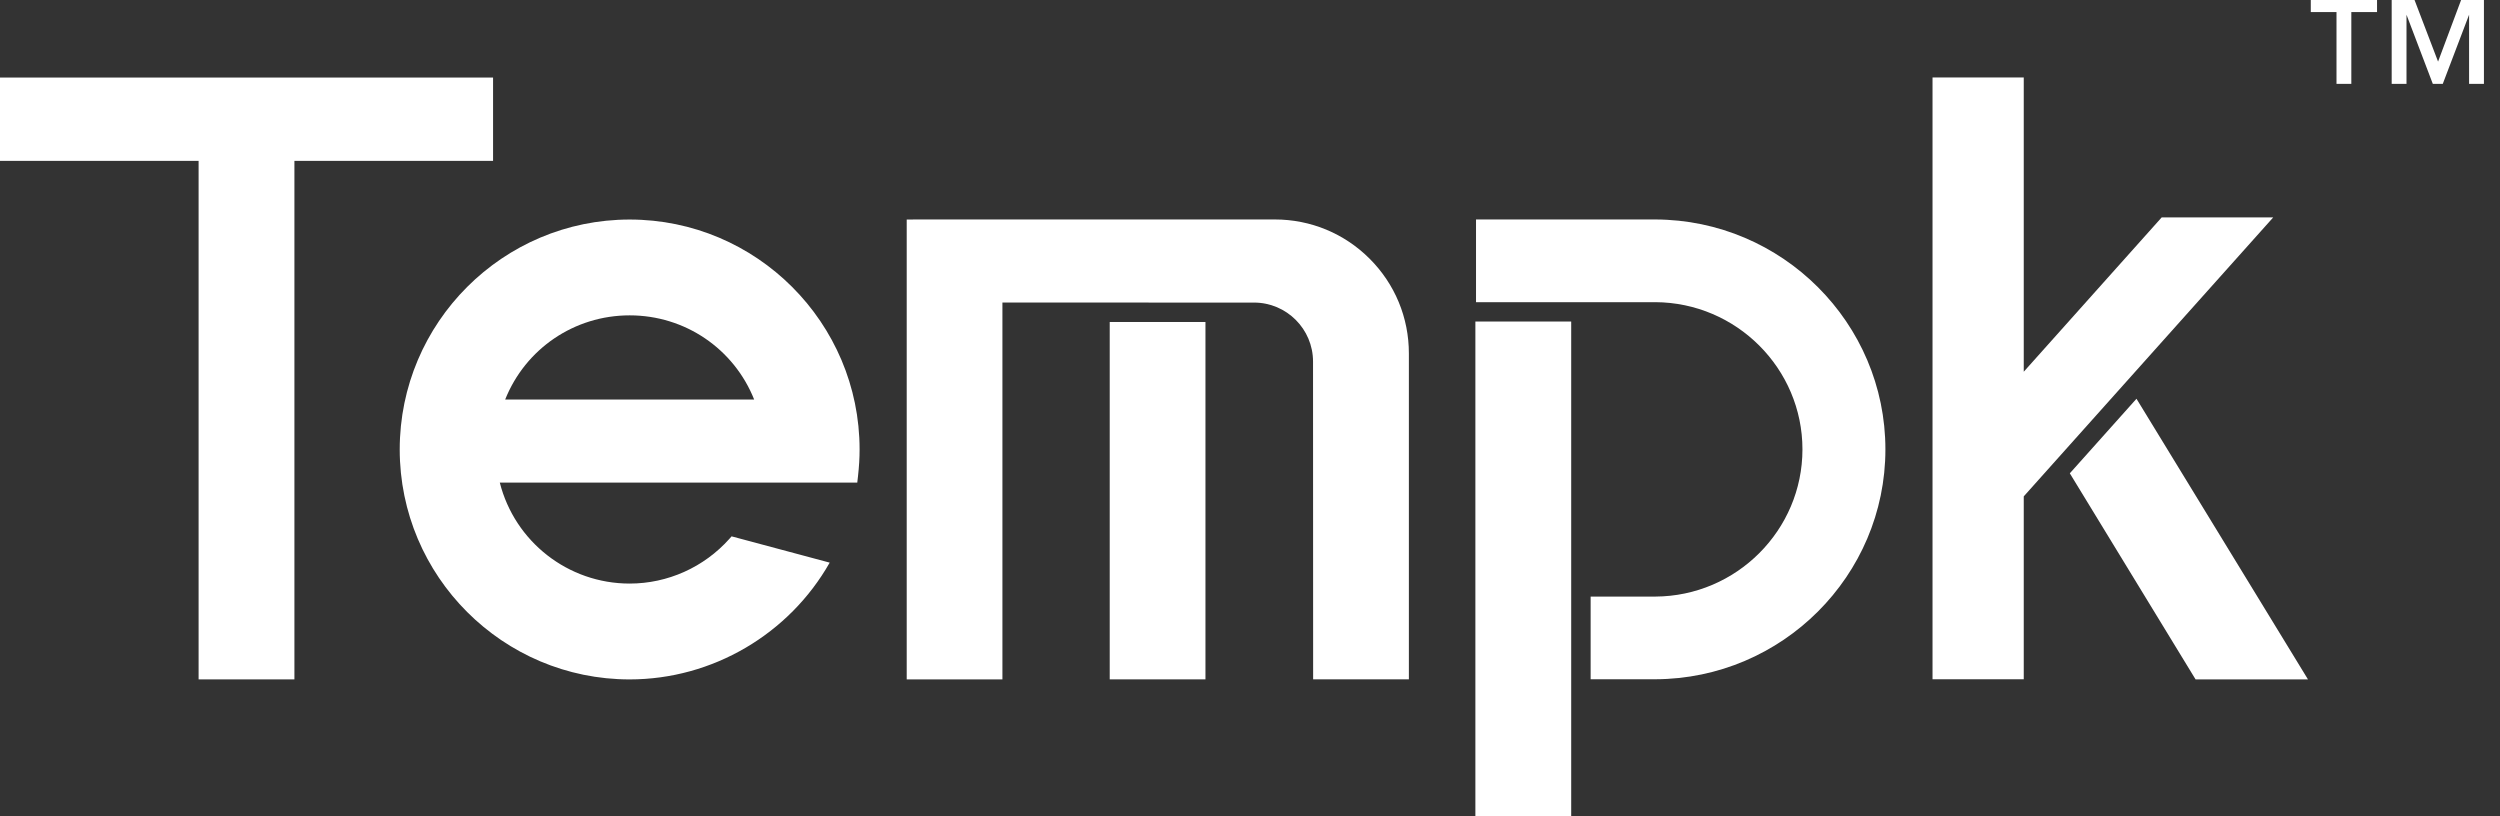 <svg width="98" height="32" viewBox="0 0 98 32" fill="none" xmlns="http://www.w3.org/2000/svg">
<rect x="0" y="0" width="98" height="32" fill="#333333" stroke="none"/>
<path d="M91.591 3.287V0.473H90.583V0H93.18V0.473H92.172V3.287H91.591ZM93.754 3.287V0H94.65L95.572 2.415L96.475 0H97.37V3.287H96.788V0.577L95.757 3.287H95.366L94.335 0.577V3.287H93.753L93.754 3.287Z" fill="white"/>
<path d="M19.328 3.04H0V6.306H7.785V26.632H11.541V6.306H19.328V3.04Z" fill="white"/>
<path d="M47.254 12.622H43.501V26.631H47.254V12.622Z" fill="white"/>
<path d="M49.974 8.604H35.831L35.543 8.607V26.632H39.295V11.86L49.158 11.861C50.434 11.861 51.471 12.899 51.471 14.174L51.475 26.631H55.228V13.858C55.229 12.454 54.682 11.134 53.69 10.142C52.698 9.15 51.378 8.603 49.974 8.603V8.604Z" fill="white"/>
<path d="M84.739 8.521L79.331 14.572V3.037H75.755V26.628H79.331V19.458L89.11 8.522L84.739 8.521Z" fill="white"/>
<path d="M83.75 15.631L81.137 18.554L86.067 26.633H90.473L83.75 15.631Z" fill="white"/>
<path d="M61.591 12.604H57.835V32H61.591V12.604Z" fill="white"/>
<path d="M64.889 8.603H57.86V11.845H64.886C68.068 11.859 70.656 14.448 70.656 17.615C70.656 20.782 68.068 23.371 64.887 23.386H62.353V26.627H64.888C69.862 26.611 73.908 22.568 73.908 17.615C73.908 12.662 69.862 8.619 64.888 8.603L64.889 8.603Z" fill="white"/>
<path d="M28.679 21.024L28.594 21.12C27.598 22.236 26.173 22.876 24.683 22.876C22.266 22.876 20.178 21.231 19.592 18.918H33.605L33.634 18.663C33.675 18.3 33.696 17.959 33.696 17.619C33.696 12.649 29.652 8.606 24.682 8.606C19.712 8.606 15.669 12.649 15.669 17.619C15.669 22.59 19.712 26.633 24.682 26.633C27.93 26.633 30.935 24.857 32.524 22.055L28.679 21.025V21.024ZM24.683 12.362C26.854 12.362 28.769 13.671 29.563 15.661H19.803C20.598 13.672 22.512 12.362 24.683 12.362Z" fill="white"/>
</svg>
